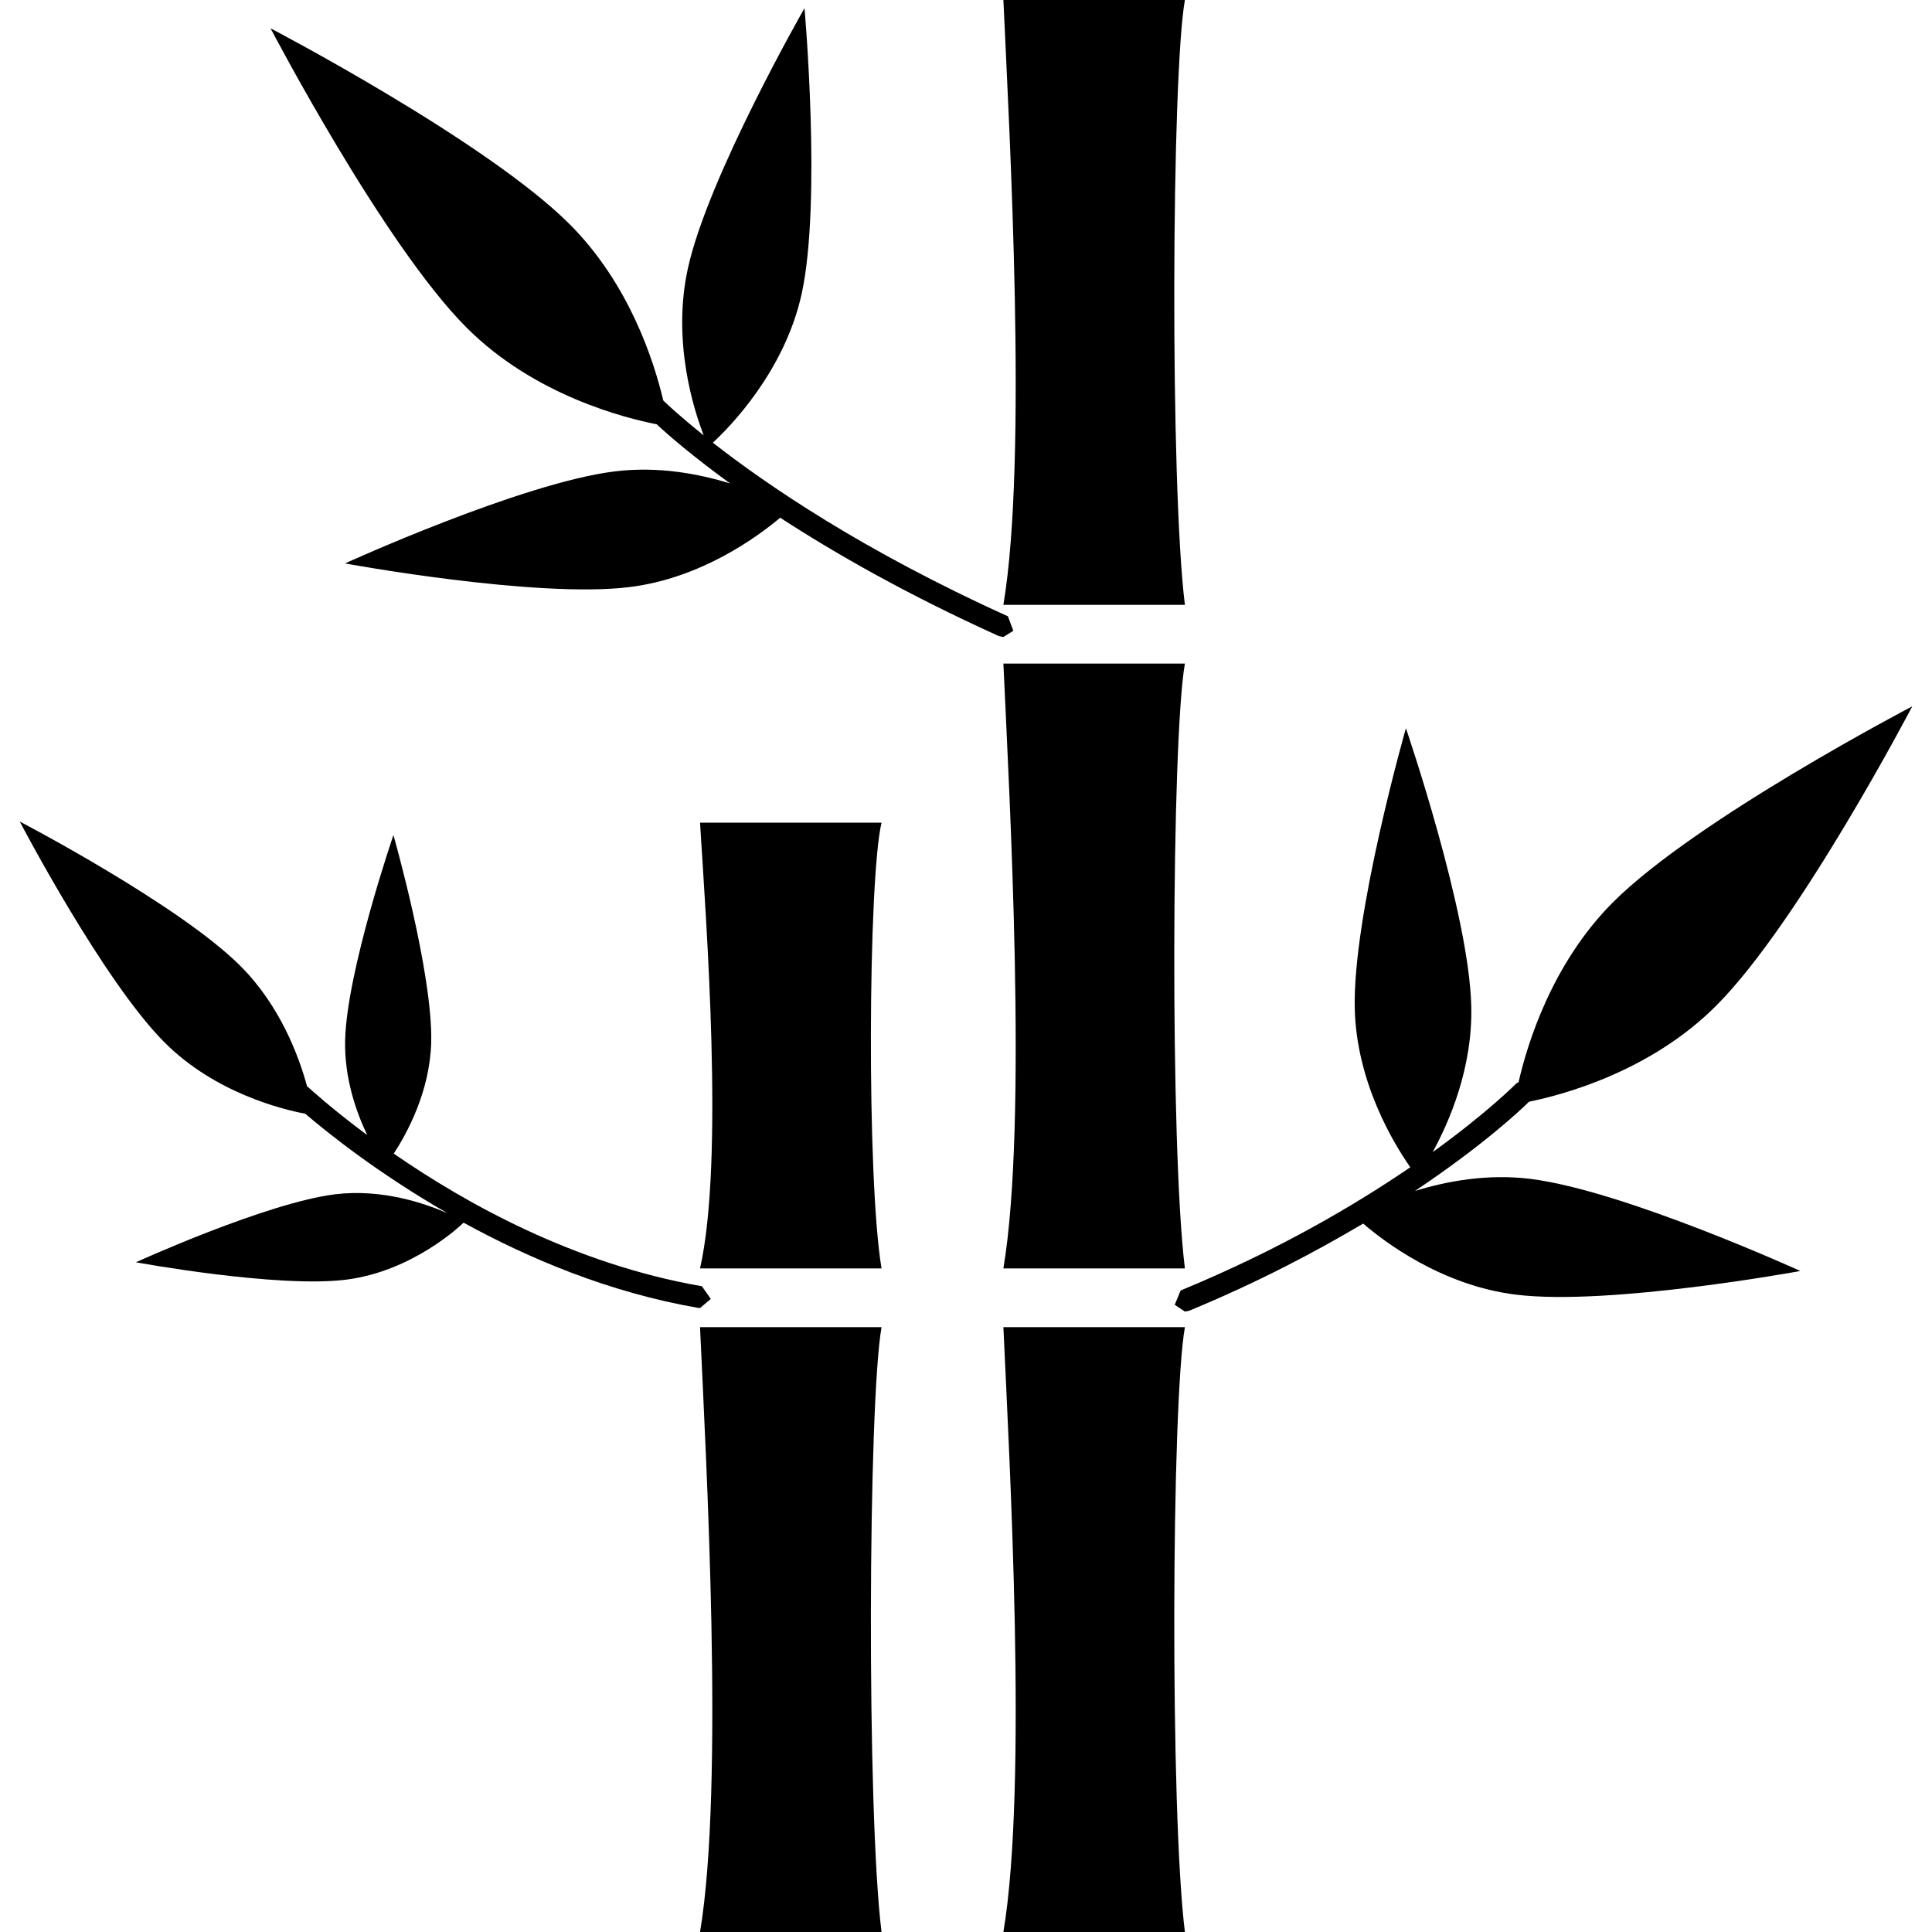 <?xml version="1.0" encoding="iso-8859-1"?>
<!-- Generator: Adobe Illustrator 16.0.0, SVG Export Plug-In . SVG Version: 6.00 Build 0)  -->
<!DOCTYPE svg PUBLIC "-//W3C//DTD SVG 1.1//EN" "http://www.w3.org/Graphics/SVG/1.1/DTD/svg11.dtd">
<svg version="1.1" id="Capa_1" xmlns="http://www.w3.org/2000/svg" xmlns:xlink="http://www.w3.org/1999/xlink" x="0px" y="0px"
	 width="162.764px" height="162.765px" viewBox="0 0 162.764 162.765" style="enable-background:new 0 0 162.764 162.765;"
	 xml:space="preserve">
<g>
	<g>
		<path d="M99.823,50.956c-1.256-10.09-1.13-44.556,0-50.956H84.532c0.504,11.072,2.058,38.695,0,50.956H99.823z"/>
		<path d="M84.532,55.905c0.504,11.064,2.058,38.695,0,50.953h15.291c-1.256-10.091-1.13-44.548,0-50.953H84.532z"/>
		<path d="M84.532,111.81c0.504,11.071,2.058,38.694,0,50.955h15.291c-1.256-10.09-1.13-44.559,0-50.955H84.532z"/>
		<path d="M58.975,69.306c0.504,8.17,2.053,28.522,0,37.552h15.292c-1.26-7.442-1.132-32.821,0-37.552H58.975z"/>
		<path d="M58.975,111.81c0.504,11.071,2.053,38.694,0,50.955h15.292c-1.26-10.09-1.132-44.559,0-50.955H58.975z"/>
		<path d="M85.371,53.141l-0.459-1.22c-12.249-5.543-20.338-11.095-24.856-14.627c1.341-1.236,6.042-5.961,7.486-12.561
			c1.683-7.721,0.235-24.044,0.235-24.044s-8.145,14.222-9.827,21.932c-1.345,6.112,0.491,11.888,1.335,14.058
			c-1.983-1.592-3.074-2.61-3.407-2.941c-0.785-3.324-2.865-9.822-7.875-14.837C41.01,11.896,22.794,2.386,22.794,2.386
			s9.516,18.216,16.514,25.215c5.727,5.732,13.391,7.628,16.014,8.143c1.071,0.993,3.06,2.711,6.193,4.987
			c-2.651-0.817-6.053-1.463-9.695-1.021c-7.837,0.953-22.755,7.757-22.755,7.757s16.121,2.968,23.965,1.992
			c6.053-0.739,10.827-4.269,12.698-5.844c4.61,2.999,10.685,6.473,18.414,9.97l0.38,0.084L85.371,53.141z"/>
		<path d="M59.883,109.429l-0.751-1.067c-10.83-1.882-19.986-7.047-25.96-11.174c1.097-1.68,3.048-5.208,3.156-9.384
			c0.138-5.828-3.182-17.453-3.182-17.453s-3.924,11.445-4.069,17.266c-0.08,3.201,0.93,6.053,1.86,8.011
			c-3.095-2.298-4.949-4.016-4.998-4.059l-0.061-0.022c-0.709-2.605-2.288-6.83-5.612-10.156
			C15.111,76.222,1.664,69.212,1.664,69.212S8.69,82.648,13.859,87.815c4.247,4.268,9.962,5.656,11.86,6.014
			c1.861,1.592,6.126,5.017,11.997,8.388c-1.914-0.837-5.519-2.084-9.48-1.603c-5.778,0.711-16.788,5.729-16.788,5.729
			s11.901,2.189,17.689,1.467c5.586-0.69,9.655-4.542,9.917-4.805c5.505,3.021,12.25,5.877,19.76,7.18l0.157,0.016L59.883,109.429z"
			/>
		<path d="M119.204,100.334c5.673-3.797,8.841-6.752,9.609-7.518c2.844-0.58,10.222-2.529,15.773-8.093
			c6.999-7.005,16.515-25.216,16.515-25.216s-18.216,9.508-25.215,16.507c-5.159,5.168-7.223,11.955-7.956,15.171l-0.158,0.065
			c-0.045,0.044-2.414,2.452-7.074,5.811c1.388-2.536,3.386-7.102,3.25-12.317c-0.191-7.89-5.505-23.395-5.505-23.395
			s-4.505,15.751-4.309,23.647c0.154,6.261,3.344,11.438,4.679,13.341c-4.65,3.169-11.025,6.945-19.349,10.381l-0.497,1.203
			l0.855,0.574l0.35-0.065c5.828-2.412,10.624-4.951,14.671-7.349c1.71,1.479,6.592,5.22,12.868,5.988
			c7.841,0.973,23.962-1.993,23.962-1.993s-14.917-6.797-22.753-7.76C125.276,98.868,121.851,99.519,119.204,100.334z"/>
	</g>
</g>
<g>
</g>
<g>
</g>
<g>
</g>
<g>
</g>
<g>
</g>
<g>
</g>
<g>
</g>
<g>
</g>
<g>
</g>
<g>
</g>
<g>
</g>
<g>
</g>
<g>
</g>
<g>
</g>
<g>
</g>
</svg>
